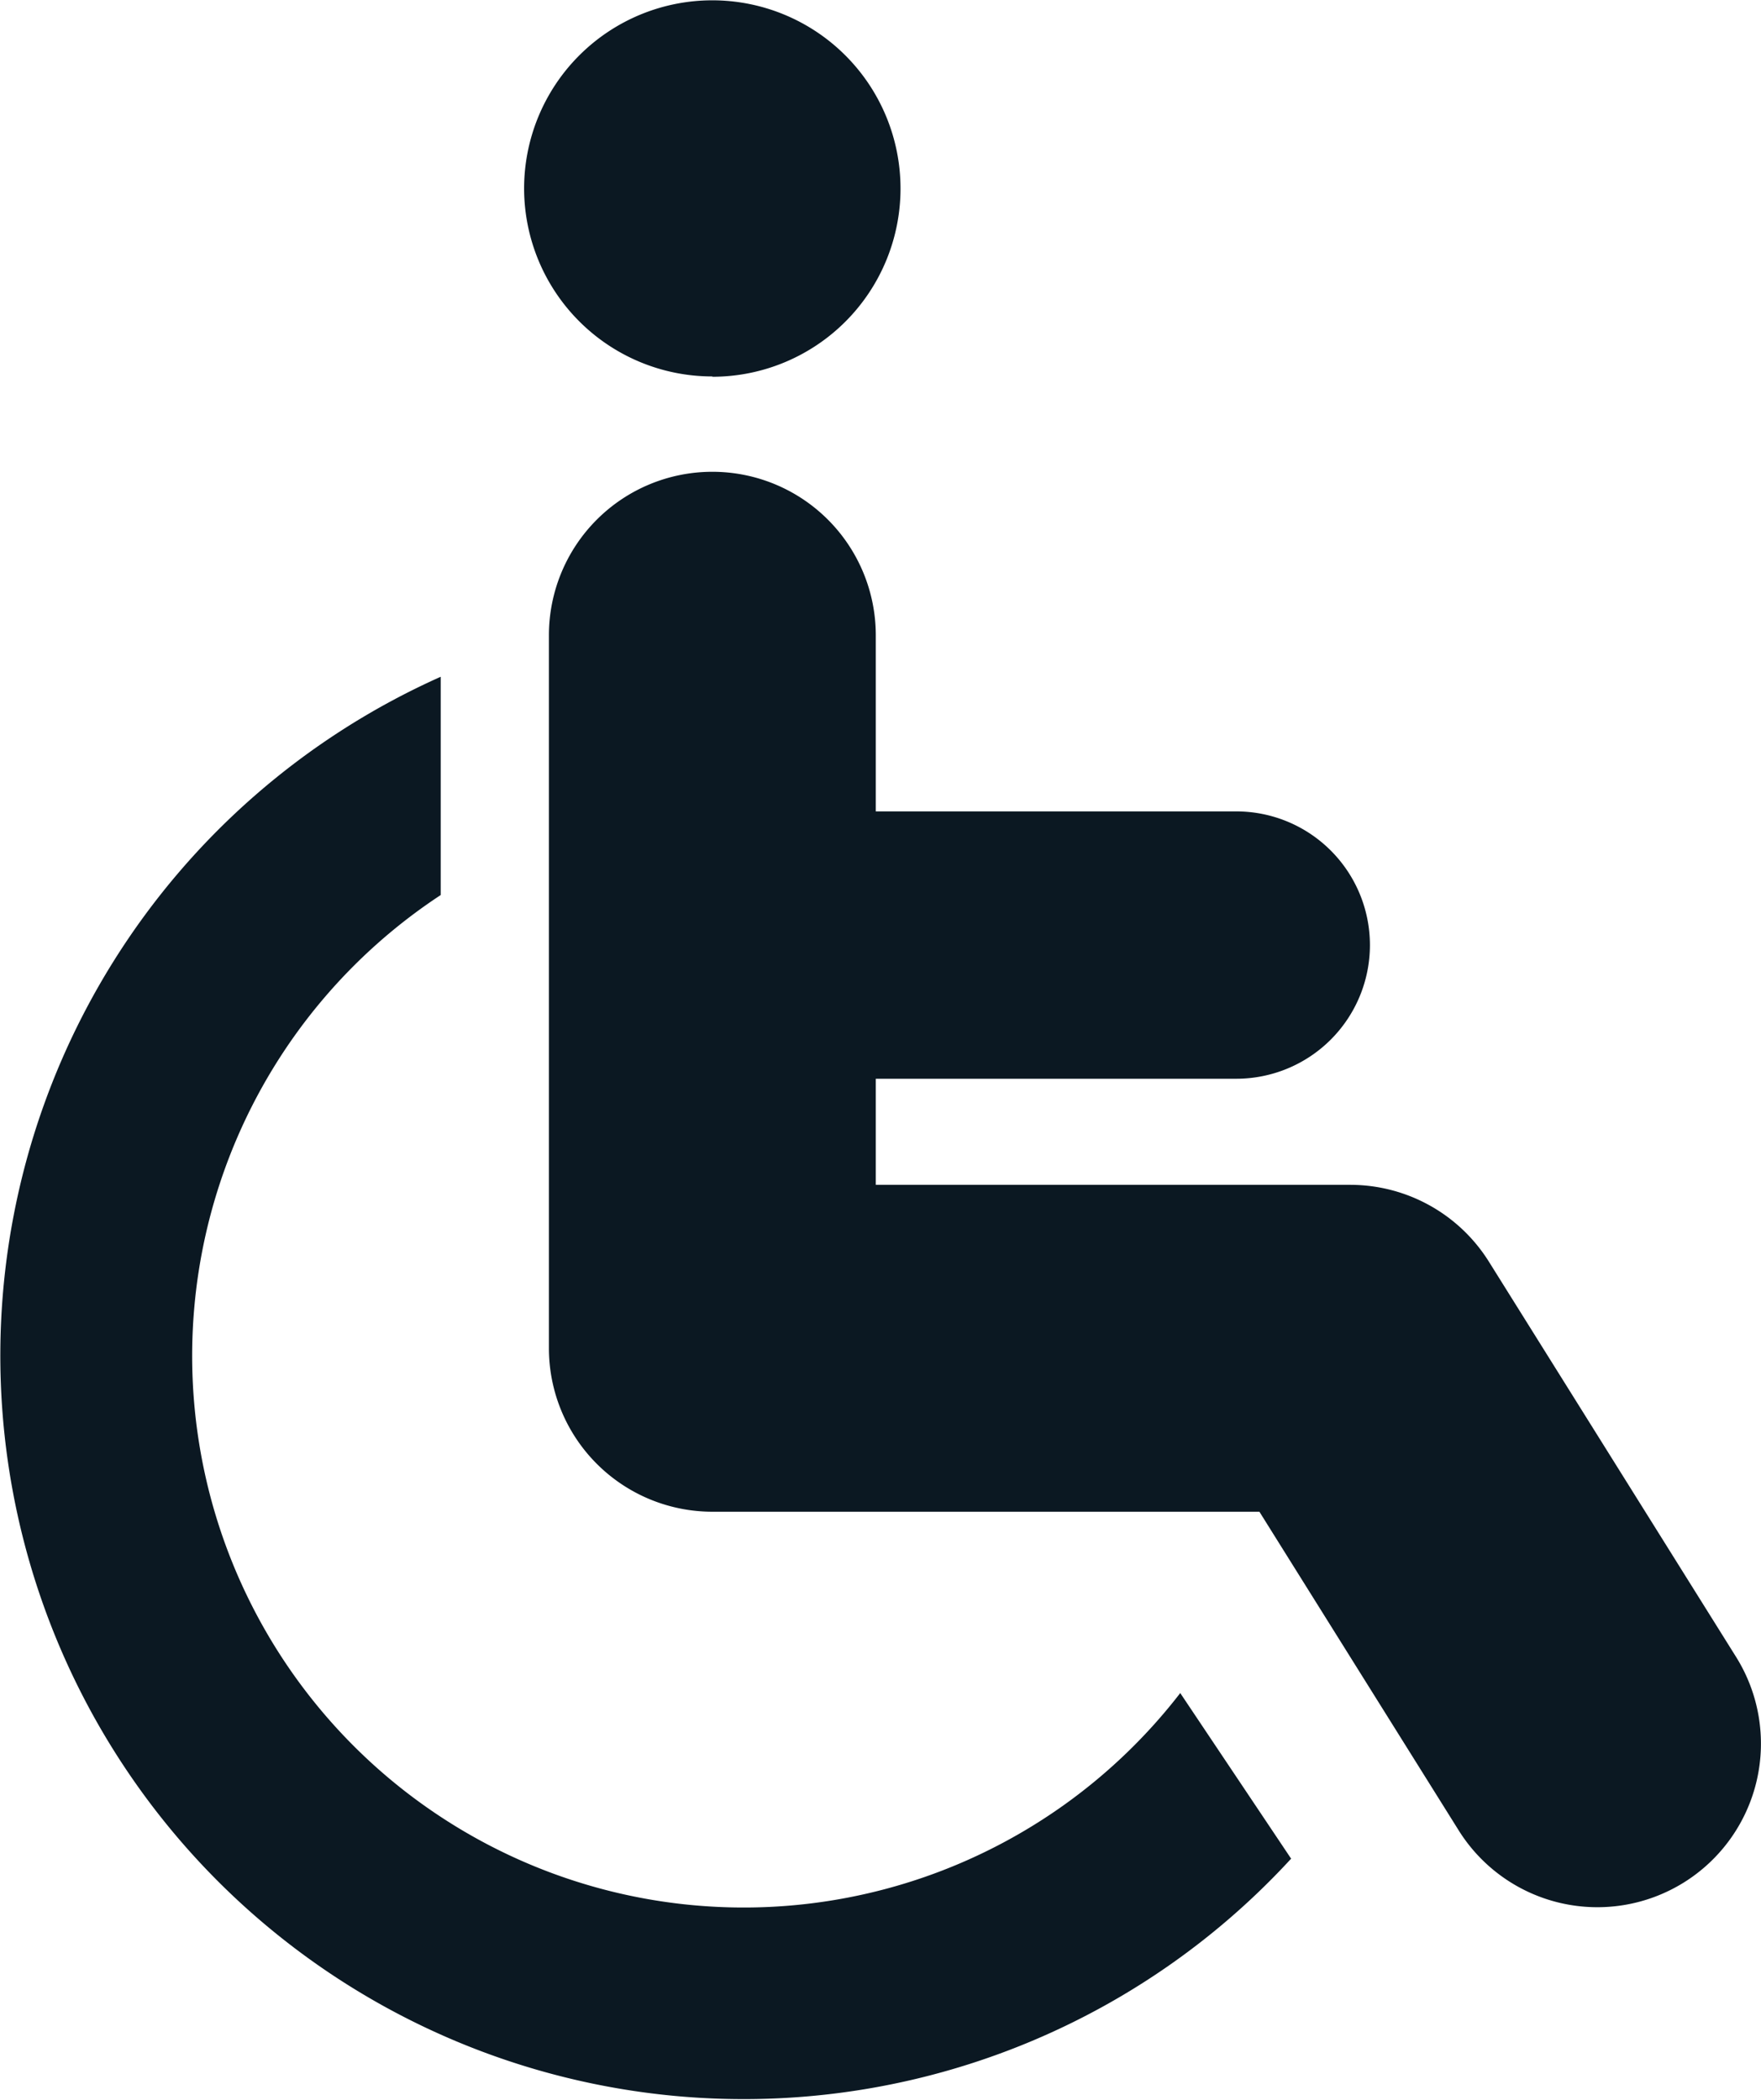 <svg xmlns="http://www.w3.org/2000/svg" width="22.213" height="26.483" viewBox="0 0 22.213 26.483">
  <path id="Path_214" data-name="Path 214" d="M374.32,116.833l1.4,2.091a9.377,9.377,0,1,1-10.727-14.907v2.753a6.957,6.957,0,1,0,9.33,10.063Zm-5.9-16.6a2.374,2.374,0,1,0-2.375-2.374A2.374,2.374,0,0,0,368.42,100.229Zm12.913,16.147-3.119-4.987a2.063,2.063,0,0,0-1.748-.968h-5.985v-1.338h4.547a1.686,1.686,0,1,0,0-3.372h-4.547v-2.222a2.061,2.061,0,1,0-4.123,0v8.993a2.062,2.062,0,0,0,2.062,2.062h6.9l2.513,4.018a2.062,2.062,0,1,0,3.5-2.186Z" transform="translate(-359.434 -95.481)" fill="#0b1822"/>
</svg>
